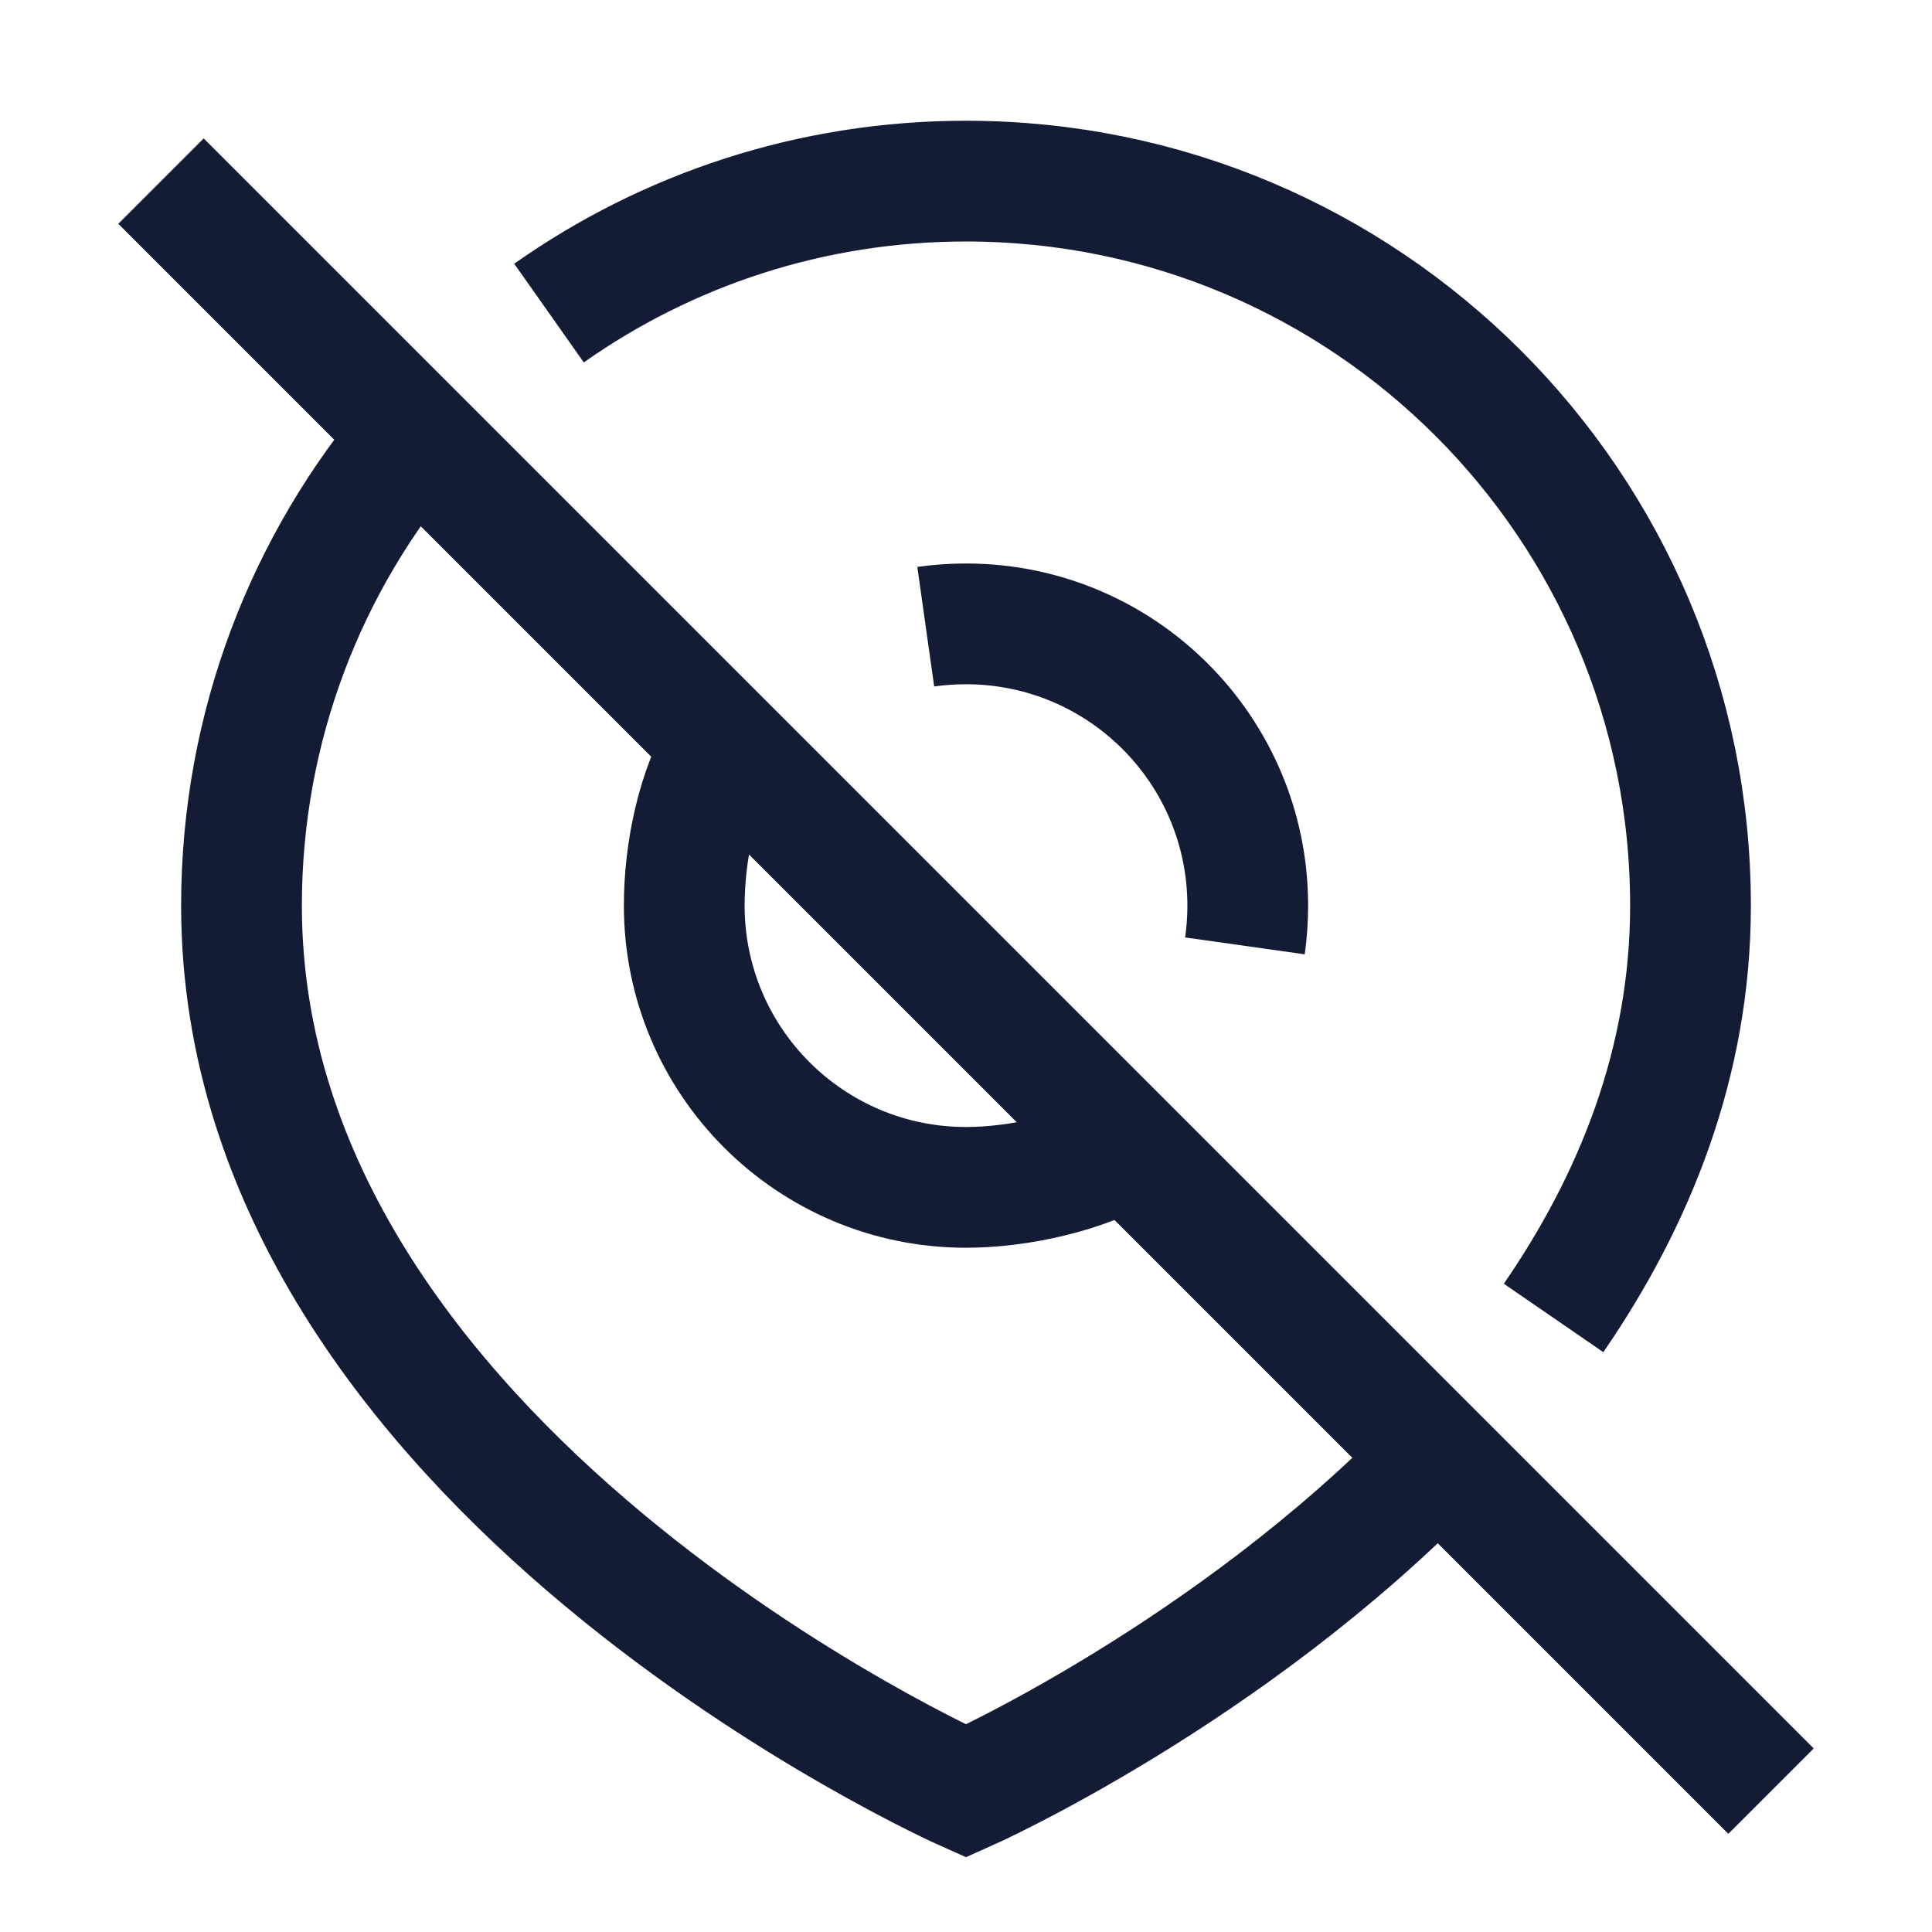 <svg width="24" height="24" viewBox="0 0 24 24" fill="none" xmlns="http://www.w3.org/2000/svg">
<path d="M9 9.25C8.665 9.787 8.5 10.571 8.5 11.25C8.5 13.183 10.067 14.75 12 14.75C12.66 14.75 13.473 14.567 14 14.25" stroke="#141B34" stroke-width="1.5" stroke-linejoin="round"/>
<path d="M11.5 7.785C11.663 7.762 11.83 7.75 12 7.75C13.933 7.75 15.5 9.317 15.5 11.25C15.5 11.42 15.488 11.587 15.465 11.75" stroke="#141B34" stroke-width="1.5" stroke-linejoin="round"/>
<path d="M2 2.25L22 22.25" stroke="#141B34" stroke-width="1.5" stroke-linejoin="round"/>
<path d="M19.299 16.372C20.304 14.911 21 13.197 21 11.25C21 6.279 16.971 2.25 12 2.25C10.071 2.25 8.284 2.857 6.82 3.889M17.863 18.114C15.266 20.798 12 22.25 12 22.25C12 22.25 3 18.25 3 11.25C3 9.021 3.811 6.98 5.153 5.408" stroke="#141B34" stroke-width="1.5"/>
</svg>
